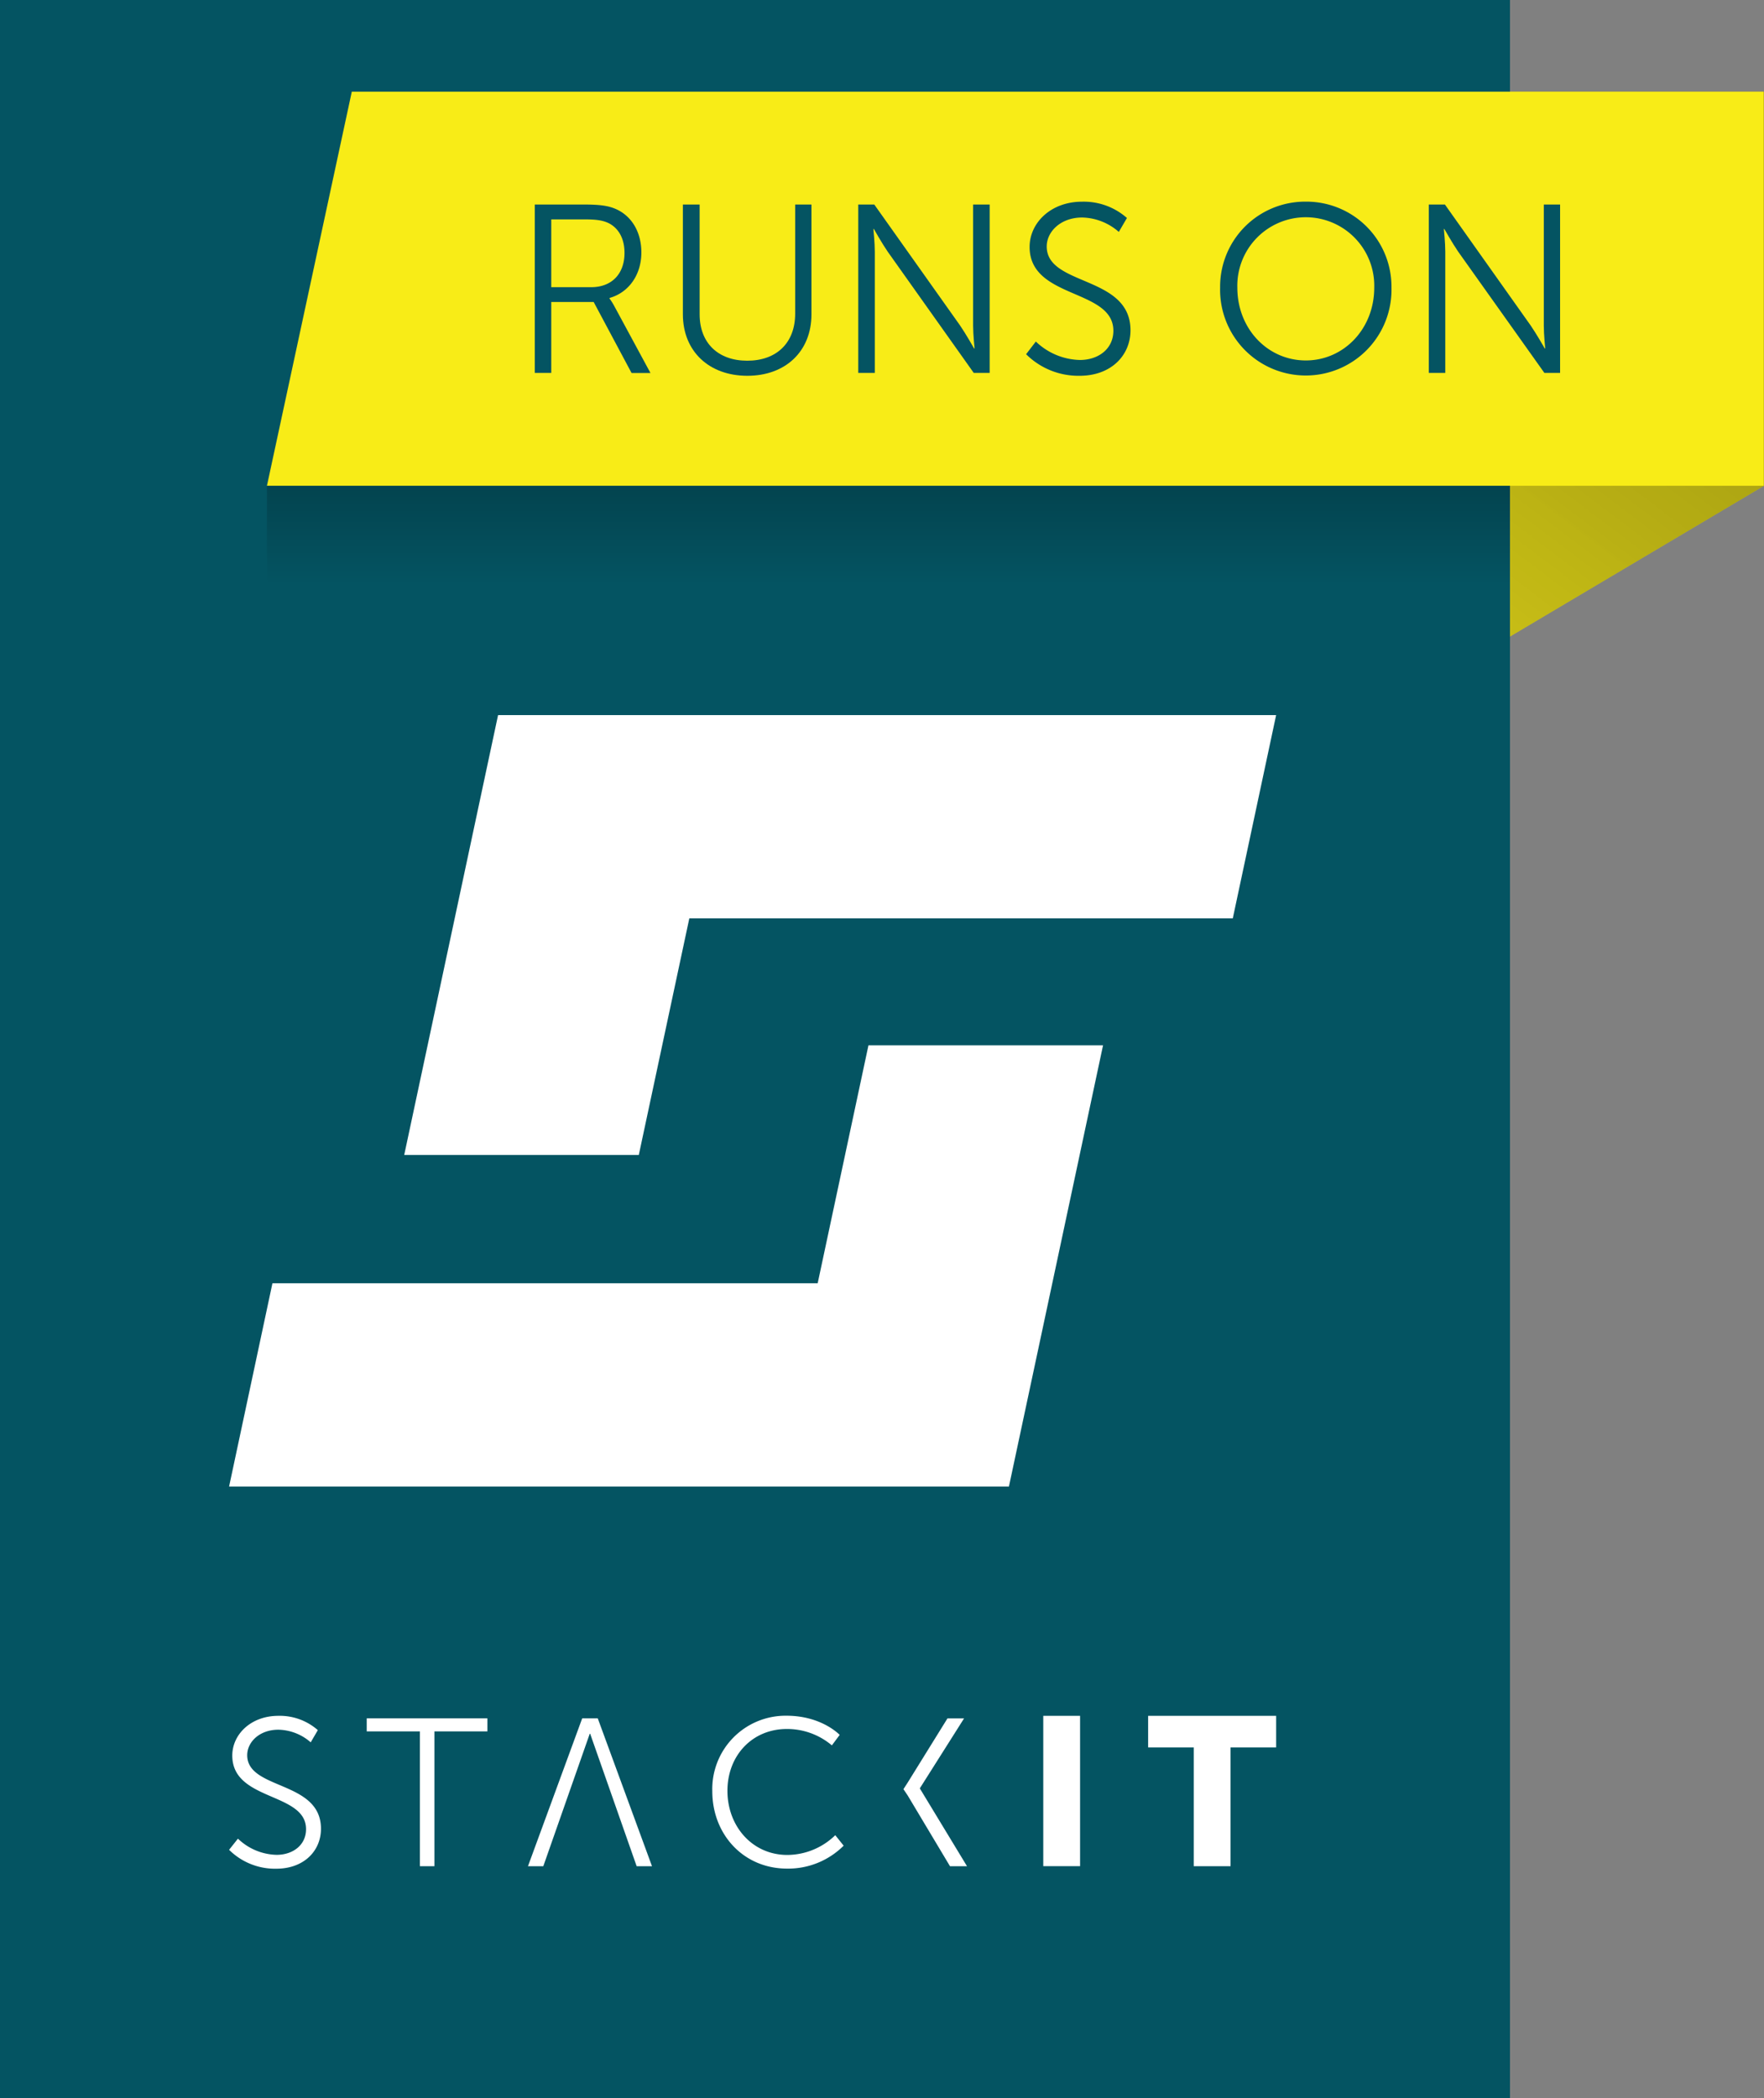 <svg id="Ebene_1" data-name="Ebene 1" xmlns="http://www.w3.org/2000/svg" xmlns:xlink="http://www.w3.org/1999/xlink" viewBox="0 0 336.95 400.57"><rect x="0" y="0" width="336.95" height="400.57" fill="#808080" stroke="none"/><defs><style>.cls-1{fill:#f8ec17;}.cls-2{fill:url(#Unbenannter_Verlauf_12);}.cls-3{fill:#045462;}.cls-4{fill:#fff;}.cls-5{fill:url(#Unbenannter_Verlauf_13);}</style><linearGradient id="Unbenannter_Verlauf_12" x1="334.61" y1="17.57" x2="237.58" y2="146.11" gradientTransform="translate(-20)" gradientUnits="userSpaceOnUse"><stop offset="0" stop-opacity="0.4"/><stop offset="1" stop-color="#1d1d1b" stop-opacity="0.1"/></linearGradient><linearGradient id="Unbenannter_Verlauf_13" x1="169.71" y1="92.43" x2="169.71" y2="111.71" gradientUnits="userSpaceOnUse"><stop offset="0" stop-opacity="0.2"/><stop offset="1" stop-opacity="0"/></linearGradient></defs><polygon class="cls-1" points="336.95 92.75 235.57 152.91 235.57 17.5 336.95 17.5 336.95 92.75"/><polygon class="cls-2" points="336.95 92.75 235.57 152.91 235.57 17.5 336.95 17.5 336.95 92.75"/><rect class="cls-3" x="-56.07" y="56.07" width="400.57" height="288.43" transform="translate(344.5 56.07) rotate(90)"/><polygon class="cls-4" points="95.14 136.53 77.21 220.52 122.02 220.52 131.67 175.34 235.48 175.34 243.76 136.53 95.14 136.53"/><polygon class="cls-4" points="165.89 199.57 156.19 245.01 52.04 245.01 43.76 283.82 192.72 283.82 210.7 199.57 165.89 199.57"/><polygon class="cls-1" points="336.89 92.75 50.99 92.75 67.2 17.5 336.89 17.5 336.89 92.75"/><path class="cls-3" d="M102.15,39.05h9.51c3.29,0,4.75.32,6,.87,3,1.33,4.85,4.39,4.85,8.28,0,4.34-2.47,7.68-6.08,8.69V57a12.07,12.07,0,0,1,.82,1.28l7,12.94h-3.61L113.4,57.66h-8.1V71.2h-3.15Zm10.79,15.78c3.89,0,6.35-2.52,6.35-6.54,0-2.65-1.05-4.62-2.92-5.63-1-.5-2.11-.77-4.58-.77H105.3V54.83Z"/><path class="cls-3" d="M130.44,39.05h3.2V60c0,5.53,3.57,8.87,9.1,8.87s9.15-3.34,9.15-9V39.05H155V60c0,7.13-5,11.75-12.25,11.75S130.44,67.13,130.44,60Z"/><path class="cls-3" d="M163.94,39.05H167l16.42,23.14c1.09,1.6,2.65,4.34,2.65,4.34h.09s-.28-2.65-.28-4.34V39.05h3.16V71.2H186L169.57,48.06c-1.1-1.6-2.65-4.34-2.65-4.34h-.09s.27,2.65.27,4.34V71.2h-3.16Z"/><path class="cls-3" d="M197.86,65.21a12.56,12.56,0,0,0,8.42,3.52c3.52,0,6.39-2.11,6.39-5.58,0-8.09-16-6-16-16,0-4.61,4.07-8.64,10-8.64a12.44,12.44,0,0,1,8.59,3.11l-1.55,2.66a10.93,10.93,0,0,0-7-2.75c-4.11,0-6.77,2.7-6.77,5.53,0,7.64,16,5.45,16,16,0,4.8-3.7,8.69-9.73,8.69A14.16,14.16,0,0,1,196,67.63Z"/><path class="cls-3" d="M249.43,38.5a16.24,16.24,0,0,1,16.36,16.42,16.37,16.37,0,1,1-32.73,0A16.24,16.24,0,0,1,249.43,38.5Zm0,30.32c7.22,0,13.07-6,13.07-13.9a13.08,13.08,0,1,0-26.15,0C236.35,62.78,242.15,68.82,249.43,68.82Z"/><path class="cls-3" d="M272.92,39.05H276l16.41,23.14c1.1,1.6,2.66,4.34,2.66,4.34h.09s-.27-2.65-.27-4.34V39.05H298V71.2H295L278.54,48.06c-1.1-1.6-2.65-4.34-2.65-4.34h-.09s.27,2.65.27,4.34V71.2h-3.15Z"/><path class="cls-4" d="M43.76,353.18a12.44,12.44,0,0,0,9,3.61c5.3,0,8.55-3.41,8.55-7.63,0-9.27-14.09-7.34-14.09-14.05,0-2.49,2.33-4.86,5.94-4.86a9.63,9.63,0,0,1,6.19,2.41l1.36-2.33a11,11,0,0,0-7.55-2.73c-5.22,0-8.79,3.54-8.79,7.59,0,8.75,14.09,6.95,14.09,14.05,0,3.05-2.53,4.9-5.62,4.9a11,11,0,0,1-7.39-3.09Z"/><polygon class="cls-4" points="80.21 356.31 82.98 356.31 82.98 330.57 93.1 330.57 93.1 328.08 70.05 328.08 70.05 330.57 80.21 330.57 80.21 356.31"/><polygon class="cls-4" points="121.61 356.31 124.54 356.31 114.18 328.08 111.21 328.08 100.85 356.31 103.78 356.31 112.65 331.02 112.73 331.02 121.61 356.31"/><path class="cls-4" d="M136.06,342c0,8.23,5.94,14.77,14.29,14.77a15,15,0,0,0,10.8-4.38l-1.6-2a13.23,13.23,0,0,1-9.16,3.77c-6.7,0-11.44-5.5-11.44-12.24s4.74-11.81,11.36-11.81a13.26,13.26,0,0,1,8.59,3.13l1.49-2s-3.41-3.66-10.16-3.66A14,14,0,0,0,136.06,342"/><polygon class="cls-4" points="173.39 342.82 181.46 356.31 184.71 356.31 175.72 341.49 175.72 341.41 184.15 328.09 180.98 328.09 173.39 340.33 172.57 341.6 173.39 342.82"/><rect class="cls-4" x="199.28" y="327.6" width="7.03" height="28.7"/><polygon class="cls-4" points="219.31 327.6 219.31 333.63 228.02 333.63 228.02 356.31 235.05 356.31 235.05 333.63 243.76 333.63 243.76 327.6 219.31 327.6"/><rect class="cls-5" x="50.99" y="92.75" width="237.44" height="19.72"/></svg>